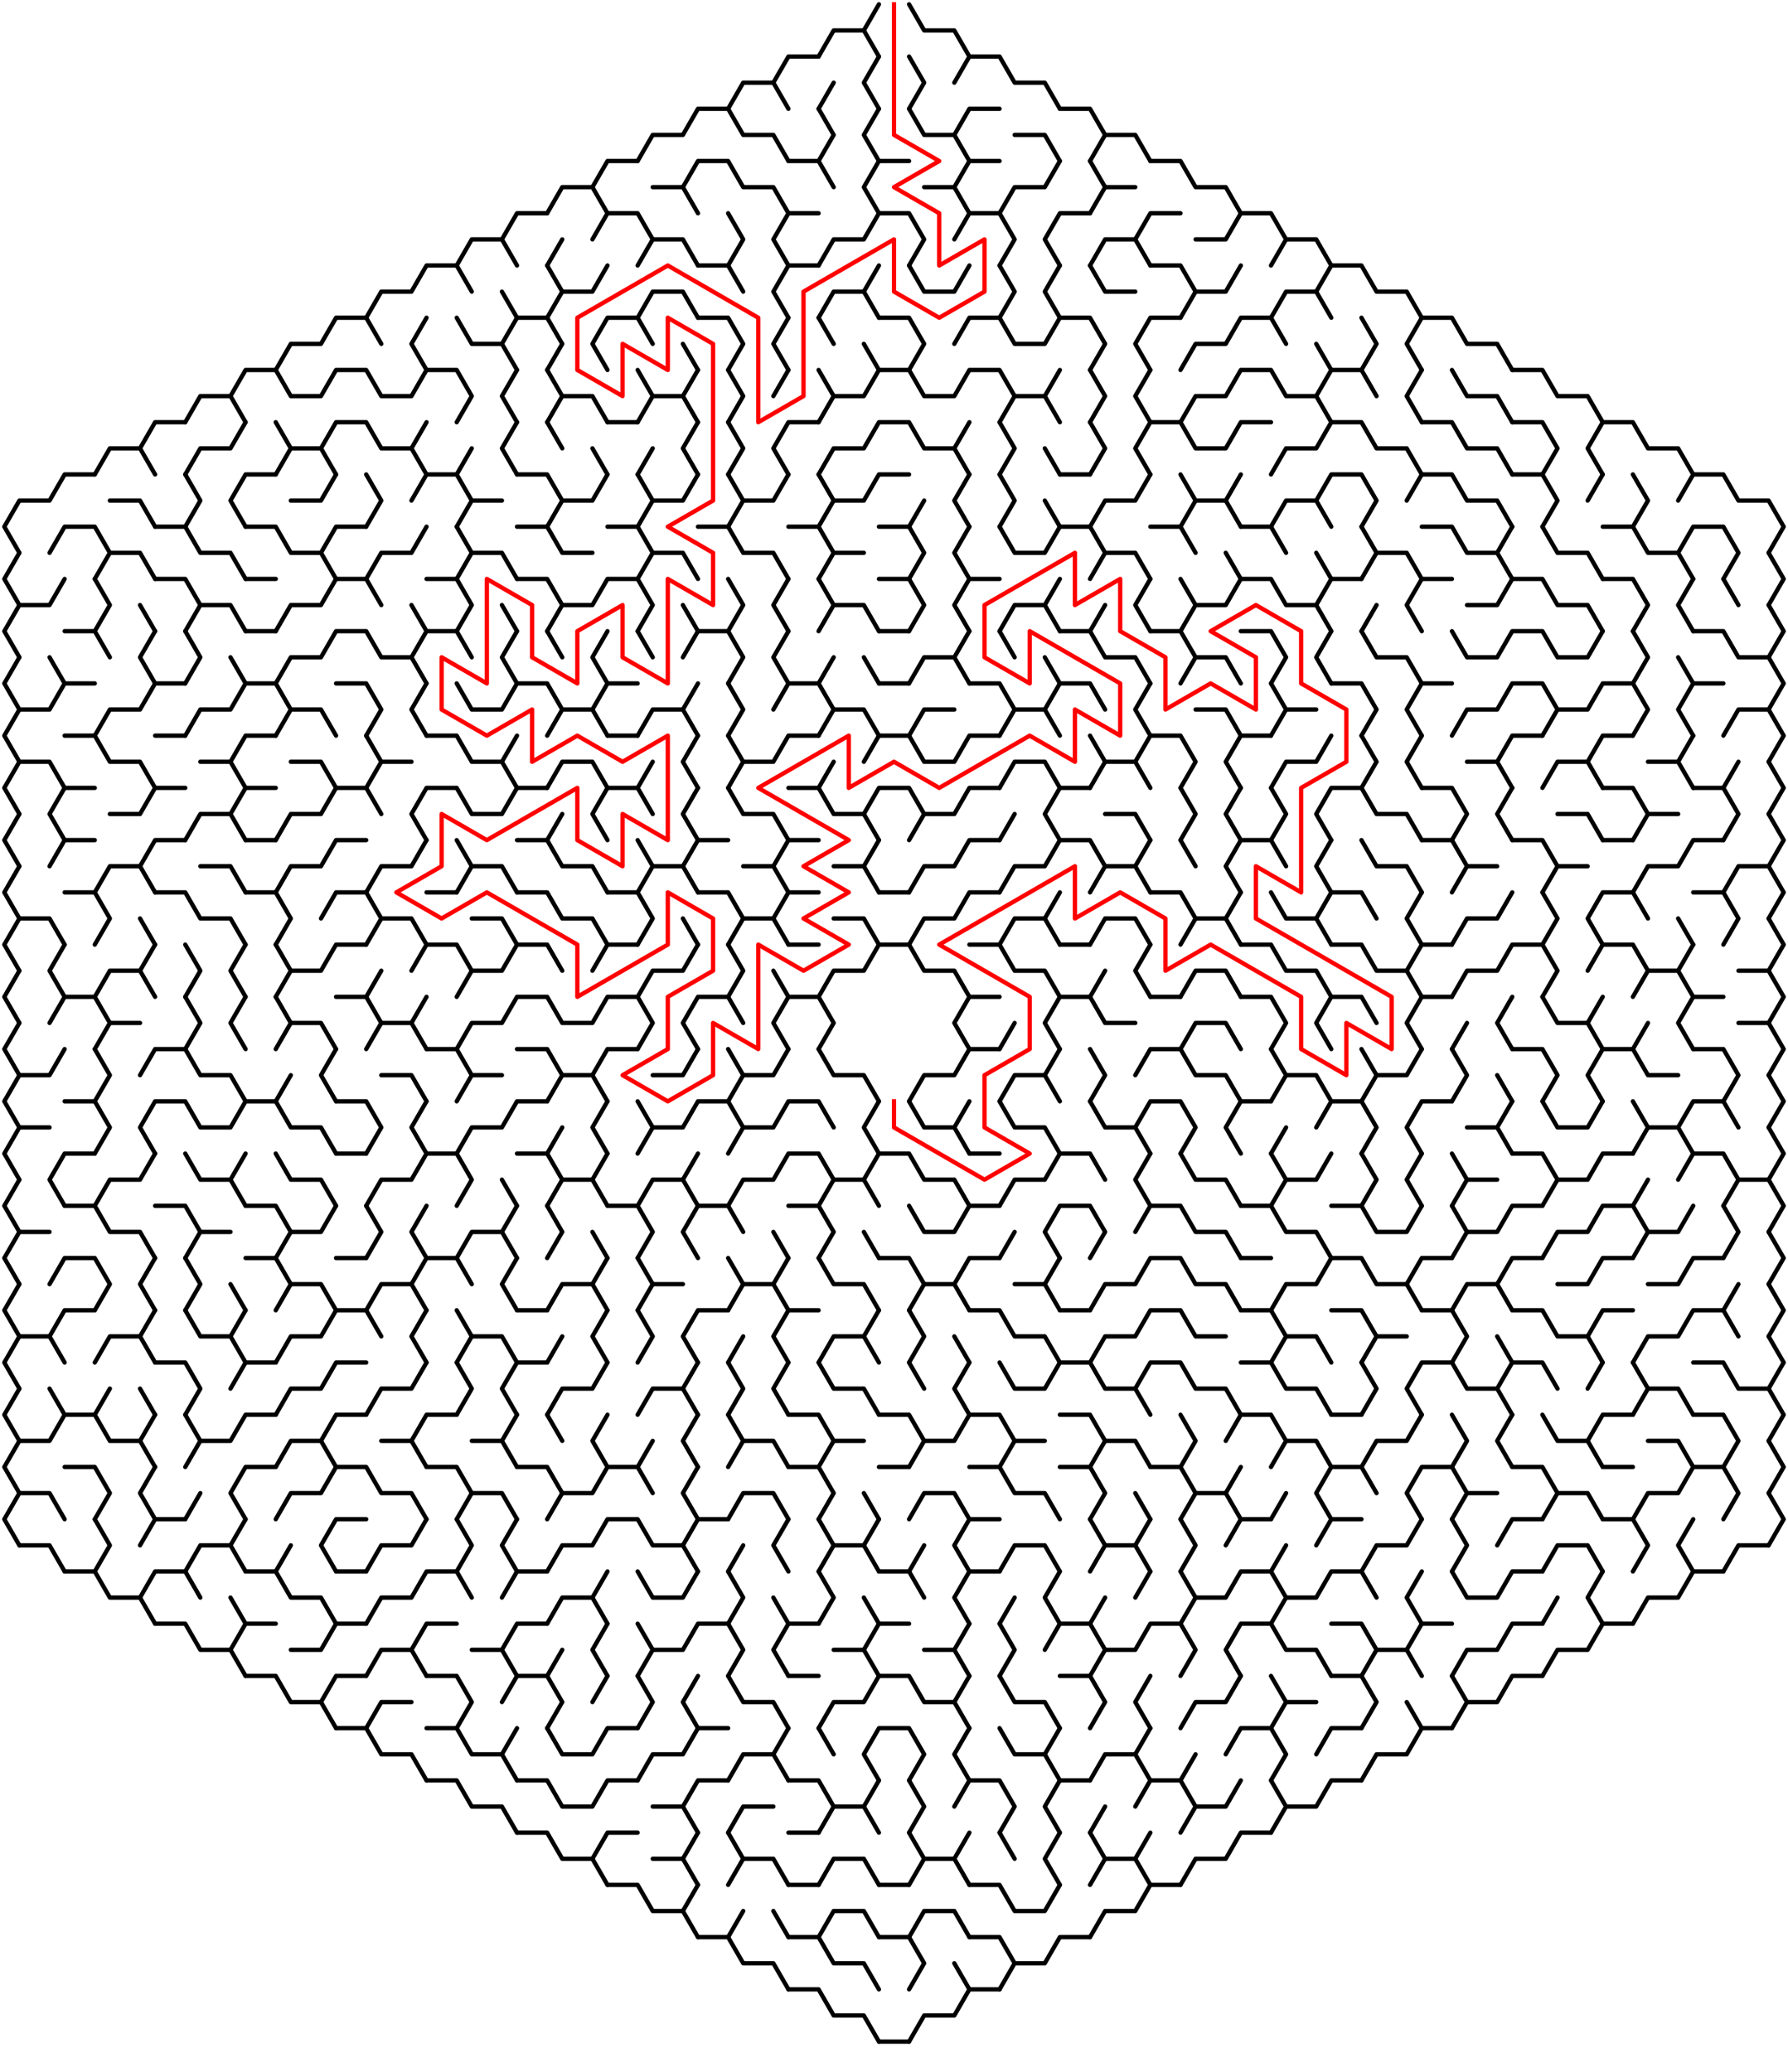 ﻿<?xml version="1.0" encoding="utf-8" standalone="no"?>
<!DOCTYPE svg PUBLIC "-//W3C//DTD SVG 1.1//EN" "http://www.w3.org/Graphics/SVG/1.1/DTD/svg11.dtd">
<svg width="830" height="961.824" version="1.1" xmlns="http://www.w3.org/2000/svg">
  <title>Hexagonal sigma maze with 20 cells side</title>
  <g fill="none" stroke="#000000" stroke-width="2" stroke-linecap="round" stroke-linejoin="round">
    <polyline points="380,26.249 387,14.124 401,14.124 408,26.249" />
    <line x1="401" y1="14.124" x2="408" y2="2" />
    <polyline points="422,2 429,14.124 443,14.124 450,26.249" />
    <polyline points="338,50.497 345,38.373 359,38.373 366,50.497" />
    <polyline points="359,38.373 366,26.249 380,26.249" />
    <line x1="380" y1="50.497" x2="387" y2="38.373" />
    <polyline points="408,50.497 401,38.373 408,26.249" />
    <polyline points="422,26.249 429,38.373 422,50.497" />
    <polyline points="443,38.373 450,26.249 464,26.249 471,38.373 485,38.373 492,50.497" />
    <polyline points="296,74.746 303,62.622 317,62.622 324,50.497 338,50.497 345,62.622 359,62.622 366,74.746" />
    <polyline points="380,50.497 387,62.622 380,74.746" />
    <polyline points="408,74.746 401,62.622 408,50.497" />
    <polyline points="422,50.497 429,62.622 443,62.622 450,74.746" />
    <polyline points="443,62.622 450,50.497 464,50.497" />
    <polyline points="471,62.622 485,62.622 492,74.746" />
    <polyline points="492,50.497 506,50.497 513,62.622 506,74.746" />
    <polyline points="513,62.622 527,62.622 534,74.746" />
    <polyline points="254,98.995 261,86.87 275,86.87 282,98.995" />
    <polyline points="275,86.87 282,74.746 296,74.746" />
    <polyline points="303,86.87 317,86.87 324,98.995" />
    <polyline points="317,86.87 324,74.746 338,74.746 345,86.87 359,86.87 366,98.995" />
    <polyline points="366,74.746 380,74.746 387,86.87" />
    <polyline points="408,98.995 401,86.87 408,74.746 422,74.746" />
    <polyline points="429,86.87 443,86.87 450,98.995" />
    <polyline points="443,86.87 450,74.746 464,74.746" />
    <polyline points="464,98.995 471,86.87 485,86.87 492,74.746" />
    <polyline points="506,74.746 513,86.87 506,98.995" />
    <line x1="513" y1="86.87" x2="527" y2="86.87" />
    <polyline points="534,74.746 548,74.746 555,86.87 569,86.87 576,98.995" />
    <polyline points="212,123.244 219,111.119 233,111.119 240,123.244" />
    <polyline points="233,111.119 240,98.995 254,98.995" />
    <line x1="254" y1="123.244" x2="261" y2="111.119" />
    <polyline points="275,111.119 282,98.995 296,98.995 303,111.119 296,123.244" />
    <polyline points="303,111.119 317,111.119 324,123.244" />
    <polyline points="338,98.995 345,111.119 338,123.244" />
    <polyline points="366,123.244 359,111.119 366,98.995 380,98.995" />
    <polyline points="380,123.244 387,111.119 401,111.119 408,98.995 422,98.995 429,111.119 422,123.244" />
    <polyline points="443,111.119 450,98.995 464,98.995 471,111.119 464,123.244" />
    <polyline points="492,123.244 485,111.119 492,98.995 506,98.995" />
    <polyline points="506,123.244 513,111.119 527,111.119 534,123.244" />
    <polyline points="527,111.119 534,98.995 548,98.995" />
    <polyline points="555,111.119 569,111.119 576,98.995 590,98.995 597,111.119 590,123.244" />
    <polyline points="597,111.119 611,111.119 618,123.244" />
    <polyline points="170,147.492 177,135.368 191,135.368 198,123.244 212,123.244 219,135.368" />
    <line x1="233" y1="135.368" x2="240" y2="147.492" />
    <polyline points="254,123.244 261,135.368 254,147.492" />
    <polyline points="261,135.368 275,135.368 282,123.244" />
    <polyline points="296,147.492 303,135.368 317,135.368 324,147.492" />
    <polyline points="324,123.244 338,123.244 345,135.368" />
    <polyline points="366,147.492 359,135.368 366,123.244 380,123.244" />
    <polyline points="380,147.492 387,135.368 401,135.368 408,147.492" />
    <line x1="401" y1="135.368" x2="408" y2="123.244" />
    <polyline points="422,123.244 429,135.368 443,135.368 450,123.244" />
    <polyline points="464,123.244 471,135.368 464,147.492" />
    <polyline points="492,147.492 485,135.368 492,123.244" />
    <polyline points="506,123.244 513,135.368 527,135.368" />
    <polyline points="534,123.244 548,123.244 555,135.368 548,147.492" />
    <polyline points="555,135.368 569,135.368 576,123.244" />
    <polyline points="590,147.492 597,135.368 611,135.368 618,147.492" />
    <polyline points="611,135.368 618,123.244 632,123.244 639,135.368 653,135.368 660,147.492" />
    <polyline points="128,171.741 135,159.617 149,159.617 156,147.492 170,147.492 177,159.617" />
    <polyline points="198,171.741 191,159.617 198,147.492" />
    <polyline points="212,147.492 219,159.617 233,159.617 240,171.741" />
    <polyline points="233,159.617 240,147.492 254,147.492 261,159.617 254,171.741" />
    <polyline points="282,171.741 275,159.617 282,147.492 296,147.492 303,159.617" />
    <line x1="317" y1="159.617" x2="324" y2="171.741" />
    <polyline points="324,147.492 338,147.492 345,159.617 338,171.741" />
    <polyline points="366,171.741 359,159.617 366,147.492" />
    <line x1="380" y1="147.492" x2="387" y2="159.617" />
    <line x1="401" y1="159.617" x2="408" y2="171.741" />
    <polyline points="408,147.492 422,147.492 429,159.617 422,171.741" />
    <polyline points="443,159.617 450,147.492 464,147.492 471,159.617 485,159.617 492,147.492 506,147.492 513,159.617 506,171.741" />
    <polyline points="534,171.741 527,159.617 534,147.492 548,147.492" />
    <polyline points="548,171.741 555,159.617 569,159.617 576,147.492 590,147.492 597,159.617" />
    <line x1="611" y1="159.617" x2="618" y2="171.741" />
    <polyline points="632,147.492 639,159.617 632,171.741" />
    <polyline points="660,171.741 653,159.617 660,147.492 674,147.492 681,159.617 695,159.617 702,171.741" />
    <polyline points="86,195.99 93,183.865 107,183.865 114,195.99" />
    <polyline points="107,183.865 114,171.741 128,171.741 135,183.865 149,183.865 156,171.741 170,171.741 177,183.865 191,183.865 198,171.741 212,171.741 219,183.865 212,195.99" />
    <polyline points="240,195.99 233,183.865 240,171.741" />
    <polyline points="254,171.741 261,183.865 254,195.99" />
    <polyline points="261,183.865 275,183.865 282,195.99" />
    <polyline points="296,171.741 303,183.865 296,195.99" />
    <polyline points="303,183.865 317,183.865 324,195.99" />
    <line x1="317" y1="183.865" x2="324" y2="171.741" />
    <polyline points="338,171.741 345,183.865 338,195.99" />
    <line x1="359" y1="183.865" x2="366" y2="171.741" />
    <polyline points="380,171.741 387,183.865 380,195.99" />
    <polyline points="387,183.865 401,183.865 408,171.741 422,171.741 429,183.865 443,183.865 450,171.741 464,171.741 471,183.865 464,195.99" />
    <polyline points="471,183.865 485,183.865 492,195.99" />
    <line x1="485" y1="183.865" x2="492" y2="171.741" />
    <polyline points="506,171.741 513,183.865 506,195.99" />
    <polyline points="534,195.99 527,183.865 534,171.741" />
    <polyline points="548,195.99 555,183.865 569,183.865 576,171.741 590,171.741 597,183.865 611,183.865 618,195.99" />
    <polyline points="611,183.865 618,171.741 632,171.741 639,183.865" />
    <polyline points="660,195.99 653,183.865 660,171.741" />
    <polyline points="674,171.741 681,183.865 695,183.865 702,195.99" />
    <polyline points="702,171.741 716,171.741 723,183.865 737,183.865 744,195.99" />
    <polyline points="44,220.238 51,208.114 65,208.114 72,220.238" />
    <polyline points="65,208.114 72,195.99 86,195.99" />
    <polyline points="86,220.238 93,208.114 107,208.114 114,195.99" />
    <polyline points="128,195.99 135,208.114 128,220.238" />
    <polyline points="135,208.114 149,208.114 156,220.238" />
    <polyline points="149,208.114 156,195.99 170,195.99 177,208.114 191,208.114 198,220.238" />
    <line x1="191" y1="208.114" x2="198" y2="195.99" />
    <line x1="212" y1="220.238" x2="219" y2="208.114" />
    <polyline points="240,220.238 233,208.114 240,195.99" />
    <line x1="254" y1="195.99" x2="261" y2="208.114" />
    <line x1="275" y1="208.114" x2="282" y2="220.238" />
    <line x1="282" y1="195.99" x2="296" y2="195.99" />
    <line x1="296" y1="220.238" x2="303" y2="208.114" />
    <polyline points="324,220.238 317,208.114 324,195.99" />
    <polyline points="338,195.99 345,208.114 338,220.238" />
    <polyline points="366,220.238 359,208.114 366,195.99 380,195.99" />
    <polyline points="380,220.238 387,208.114 401,208.114 408,195.99 422,195.99 429,208.114 443,208.114 450,220.238" />
    <line x1="443" y1="208.114" x2="450" y2="195.99" />
    <polyline points="464,195.99 471,208.114 464,220.238" />
    <line x1="485" y1="208.114" x2="492" y2="220.238" />
    <polyline points="506,195.99 513,208.114 506,220.238" />
    <polyline points="534,220.238 527,208.114 534,195.99 548,195.99 555,208.114 569,208.114 576,195.99 590,195.99" />
    <polyline points="590,220.238 597,208.114 611,208.114 618,195.99 632,195.99 639,208.114 653,208.114 660,220.238" />
    <polyline points="660,195.99 674,195.99 681,208.114 695,208.114 702,220.238" />
    <polyline points="702,195.99 716,195.99 723,208.114 716,220.238" />
    <polyline points="744,220.238 737,208.114 744,195.99 758,195.99 765,208.114 779,208.114 786,220.238" />
    <polyline points="9,256.611 2,244.487 9,232.363 23,232.363 30,220.238 44,220.238" />
    <polyline points="51,232.363 65,232.363 72,244.487" />
    <polyline points="86,220.238 93,232.363 86,244.487" />
    <polyline points="114,244.487 107,232.363 114,220.238 128,220.238" />
    <polyline points="135,232.363 149,232.363 156,220.238" />
    <polyline points="170,220.238 177,232.363 170,244.487" />
    <polyline points="191,232.363 198,220.238 212,220.238 219,232.363 212,244.487" />
    <line x1="219" y1="232.363" x2="233" y2="232.363" />
    <polyline points="240,220.238 254,220.238 261,232.363 254,244.487" />
    <polyline points="261,232.363 275,232.363 282,220.238" />
    <polyline points="296,220.238 303,232.363 296,244.487" />
    <polyline points="303,232.363 317,232.363 324,220.238" />
    <polyline points="338,220.238 345,232.363 338,244.487" />
    <polyline points="345,232.363 359,232.363 366,220.238" />
    <polyline points="380,220.238 387,232.363 380,244.487" />
    <polyline points="387,232.363 401,232.363 408,220.238 422,220.238" />
    <line x1="422" y1="244.487" x2="429" y2="232.363" />
    <polyline points="450,244.487 443,232.363 450,220.238" />
    <polyline points="464,220.238 471,232.363 464,244.487" />
    <line x1="485" y1="232.363" x2="492" y2="244.487" />
    <line x1="492" y1="220.238" x2="506" y2="220.238" />
    <polyline points="506,244.487 513,232.363 527,232.363 534,220.238" />
    <polyline points="548,220.238 555,232.363 548,244.487" />
    <polyline points="555,232.363 569,232.363 576,244.487" />
    <line x1="569" y1="232.363" x2="576" y2="220.238" />
    <polyline points="590,244.487 597,232.363 611,232.363 618,244.487" />
    <polyline points="611,232.363 618,220.238 632,220.238 639,232.363 632,244.487" />
    <polyline points="653,232.363 660,220.238 674,220.238 681,232.363 695,232.363 702,244.487" />
    <polyline points="702,220.238 716,220.238 723,232.363 716,244.487" />
    <line x1="737" y1="232.363" x2="744" y2="220.238" />
    <polyline points="758,220.238 765,232.363 758,244.487" />
    <polyline points="779,232.363 786,220.238 800,220.238 807,232.363 821,232.363 828,244.487 821,256.611" />
    <polyline points="9,280.86 2,268.736 9,256.611" />
    <polyline points="23,256.611 30,244.487 44,244.487 51,256.611 44,268.736" />
    <polyline points="51,256.611 65,256.611 72,268.736" />
    <polyline points="72,244.487 86,244.487 93,256.611 107,256.611 114,268.736" />
    <polyline points="114,244.487 128,244.487 135,256.611 149,256.611 156,268.736" />
    <polyline points="149,256.611 156,244.487 170,244.487" />
    <polyline points="170,268.736 177,256.611 191,256.611 198,244.487" />
    <polyline points="212,244.487 219,256.611 212,268.736" />
    <polyline points="219,256.611 233,256.611 240,268.736" />
    <polyline points="240,244.487 254,244.487 261,256.611 275,256.611" />
    <polyline points="282,244.487 296,244.487 303,256.611 296,268.736" />
    <polyline points="303,256.611 317,256.611 324,268.736" />
    <polyline points="324,244.487 338,244.487 345,256.611 359,256.611 366,268.736" />
    <polyline points="366,244.487 380,244.487 387,256.611 380,268.736" />
    <line x1="387" y1="256.611" x2="401" y2="256.611" />
    <polyline points="408,244.487 422,244.487 429,256.611 422,268.736" />
    <polyline points="450,268.736 443,256.611 450,244.487" />
    <polyline points="464,244.487 471,256.611 485,256.611 492,244.487 506,244.487 513,256.611 506,268.736" />
    <polyline points="513,256.611 527,256.611 534,268.736" />
    <polyline points="534,244.487 548,244.487 555,256.611" />
    <line x1="569" y1="256.611" x2="576" y2="268.736" />
    <polyline points="576,244.487 590,244.487 597,256.611" />
    <line x1="611" y1="256.611" x2="618" y2="268.736" />
    <polyline points="632,244.487 639,256.611 632,268.736" />
    <polyline points="639,256.611 653,256.611 660,268.736" />
    <polyline points="660,244.487 674,244.487 681,256.611 695,256.611 702,268.736" />
    <line x1="695" y1="256.611" x2="702" y2="244.487" />
    <polyline points="716,244.487 723,256.611 737,256.611 744,268.736" />
    <polyline points="744,244.487 758,244.487 765,256.611 779,256.611 786,268.736" />
    <polyline points="779,256.611 786,244.487 800,244.487 807,256.611 800,268.736" />
    <polyline points="821,256.611 828,268.736 821,280.86" />
    <polyline points="9,305.109 2,292.985 9,280.86 23,280.86 30,268.736" />
    <polyline points="44,268.736 51,280.86 44,292.985" />
    <line x1="65" y1="280.86" x2="72" y2="292.985" />
    <polyline points="72,268.736 86,268.736 93,280.86 86,292.985" />
    <polyline points="93,280.86 107,280.86 114,292.985" />
    <line x1="114" y1="268.736" x2="128" y2="268.736" />
    <polyline points="128,292.985 135,280.86 149,280.86 156,268.736 170,268.736 177,280.86" />
    <line x1="191" y1="280.86" x2="198" y2="292.985" />
    <polyline points="198,268.736 212,268.736 219,280.86 212,292.985" />
    <line x1="233" y1="280.86" x2="240" y2="292.985" />
    <polyline points="240,268.736 254,268.736 261,280.86 254,292.985" />
    <polyline points="261,280.86 275,280.86 282,268.736 296,268.736 303,280.86 296,292.985" />
    <line x1="317" y1="280.86" x2="324" y2="292.985" />
    <polyline points="338,268.736 345,280.86 338,292.985" />
    <polyline points="366,292.985 359,280.86 366,268.736" />
    <polyline points="380,268.736 387,280.86 380,292.985" />
    <polyline points="387,280.86 401,280.86 408,292.985" />
    <polyline points="408,268.736 422,268.736 429,280.86 422,292.985" />
    <polyline points="450,292.985 443,280.86 450,268.736 464,268.736" />
    <polyline points="464,292.985 471,280.86 485,280.86 492,292.985" />
    <line x1="485" y1="280.86" x2="492" y2="268.736" />
    <line x1="506" y1="292.985" x2="513" y2="280.86" />
    <polyline points="534,292.985 527,280.86 534,268.736" />
    <polyline points="548,268.736 555,280.86 548,292.985" />
    <polyline points="555,280.86 569,280.86 576,268.736 590,268.736 597,280.86 611,280.86 618,292.985" />
    <polyline points="611,280.86 618,268.736 632,268.736" />
    <line x1="632" y1="292.985" x2="639" y2="280.86" />
    <polyline points="660,292.985 653,280.86 660,268.736 674,268.736" />
    <polyline points="681,280.86 695,280.86 702,268.736 716,268.736 723,280.86 737,280.86 744,292.985" />
    <polyline points="744,268.736 758,268.736 765,280.86 758,292.985" />
    <polyline points="786,292.985 779,280.86 786,268.736" />
    <line x1="800" y1="268.736" x2="807" y2="280.86" />
    <polyline points="821,280.86 828,292.985 821,305.109" />
    <polyline points="9,329.358 2,317.233 9,305.109" />
    <line x1="23" y1="305.109" x2="30" y2="317.233" />
    <polyline points="30,292.985 44,292.985 51,305.109" />
    <polyline points="72,317.233 65,305.109 72,292.985" />
    <polyline points="86,292.985 93,305.109 86,317.233" />
    <line x1="107" y1="305.109" x2="114" y2="317.233" />
    <line x1="114" y1="292.985" x2="128" y2="292.985" />
    <polyline points="128,317.233 135,305.109 149,305.109 156,292.985 170,292.985 177,305.109 191,305.109 198,317.233" />
    <polyline points="191,305.109 198,292.985 212,292.985 219,305.109" />
    <polyline points="240,317.233 233,305.109 240,292.985" />
    <line x1="254" y1="292.985" x2="261" y2="305.109" />
    <polyline points="282,317.233 275,305.109 282,292.985" />
    <line x1="296" y1="292.985" x2="303" y2="305.109" />
    <polyline points="317,305.109 324,292.985 338,292.985 345,305.109 338,317.233" />
    <polyline points="366,317.233 359,305.109 366,292.985" />
    <line x1="380" y1="317.233" x2="387" y2="305.109" />
    <line x1="401" y1="305.109" x2="408" y2="317.233" />
    <line x1="408" y1="292.985" x2="422" y2="292.985" />
    <polyline points="422,317.233 429,305.109 443,305.109 450,317.233" />
    <line x1="443" y1="305.109" x2="450" y2="292.985" />
    <line x1="464" y1="292.985" x2="471" y2="305.109" />
    <line x1="485" y1="305.109" x2="492" y2="317.233" />
    <polyline points="492,292.985 506,292.985 513,305.109 527,305.109 534,317.233" />
    <polyline points="534,292.985 548,292.985 555,305.109 548,317.233" />
    <polyline points="555,305.109 569,305.109 576,317.233" />
    <polyline points="576,292.985 590,292.985 597,305.109 590,317.233" />
    <polyline points="618,317.233 611,305.109 618,292.985" />
    <polyline points="632,292.985 639,305.109 653,305.109 660,317.233" />
    <polyline points="674,292.985 681,305.109 695,305.109 702,292.985 716,292.985 723,305.109 737,305.109 744,292.985" />
    <polyline points="758,292.985 765,305.109 758,317.233" />
    <line x1="779" y1="305.109" x2="786" y2="317.233" />
    <polyline points="786,292.985 800,292.985 807,305.109 821,305.109 828,317.233 821,329.358" />
    <polyline points="9,353.606 2,341.482 9,329.358 23,329.358 30,317.233 44,317.233" />
    <polyline points="44,341.482 51,329.358 65,329.358 72,317.233 86,317.233" />
    <polyline points="86,341.482 93,329.358 107,329.358 114,317.233 128,317.233 135,329.358 128,341.482" />
    <polyline points="135,329.358 149,329.358 156,341.482" />
    <polyline points="156,317.233 170,317.233 177,329.358 170,341.482" />
    <polyline points="198,341.482 191,329.358 198,317.233" />
    <polyline points="212,317.233 219,329.358 233,329.358 240,317.233 254,317.233 261,329.358 254,341.482" />
    <polyline points="261,329.358 275,329.358 282,341.482" />
    <polyline points="275,329.358 282,317.233 296,317.233" />
    <polyline points="296,341.482 303,329.358 317,329.358 324,341.482" />
    <line x1="317" y1="329.358" x2="324" y2="317.233" />
    <polyline points="338,317.233 345,329.358 338,341.482" />
    <polyline points="359,329.358 366,317.233 380,317.233 387,329.358 380,341.482" />
    <polyline points="387,329.358 401,329.358 408,341.482" />
    <line x1="408" y1="317.233" x2="422" y2="317.233" />
    <polyline points="422,341.482 429,329.358 443,329.358" />
    <polyline points="450,317.233 464,317.233 471,329.358 464,341.482" />
    <polyline points="471,329.358 485,329.358 492,341.482" />
    <polyline points="485,329.358 492,317.233 506,317.233 513,329.358" />
    <polyline points="534,341.482 527,329.358 534,317.233" />
    <polyline points="555,329.358 569,329.358 576,341.482" />
    <polyline points="590,317.233 597,329.358 590,341.482" />
    <line x1="597" y1="329.358" x2="611" y2="329.358" />
    <polyline points="618,317.233 632,317.233 639,329.358 632,341.482" />
    <polyline points="660,341.482 653,329.358 660,317.233 674,317.233" />
    <polyline points="674,341.482 681,329.358 695,329.358 702,317.233 716,317.233 723,329.358 716,341.482" />
    <polyline points="723,329.358 737,329.358 744,317.233 758,317.233 765,329.358 758,341.482" />
    <polyline points="786,341.482 779,329.358 786,317.233 800,317.233" />
    <polyline points="800,341.482 807,329.358 821,329.358 828,341.482 821,353.606" />
    <polyline points="9,377.855 2,365.731 9,353.606 23,353.606 30,365.731" />
    <polyline points="30,341.482 44,341.482 51,353.606 65,353.606 72,365.731" />
    <line x1="72" y1="341.482" x2="86" y2="341.482" />
    <polyline points="93,353.606 107,353.606 114,365.731" />
    <polyline points="107,353.606 114,341.482 128,341.482" />
    <polyline points="135,353.606 149,353.606 156,365.731" />
    <polyline points="170,341.482 177,353.606 170,365.731" />
    <line x1="177" y1="353.606" x2="191" y2="353.606" />
    <polyline points="198,341.482 212,341.482 219,353.606 233,353.606 240,365.731" />
    <line x1="233" y1="353.606" x2="240" y2="341.482" />
    <polyline points="254,365.731 261,353.606 275,353.606 282,365.731" />
    <line x1="282" y1="341.482" x2="296" y2="341.482" />
    <line x1="296" y1="365.731" x2="303" y2="353.606" />
    <polyline points="324,365.731 317,353.606 324,341.482" />
    <polyline points="338,341.482 345,353.606 338,365.731" />
    <polyline points="345,353.606 359,353.606 366,341.482 380,341.482" />
    <line x1="380" y1="365.731" x2="387" y2="353.606" />
    <polyline points="401,353.606 408,341.482 422,341.482 429,353.606 443,353.606 450,341.482 464,341.482" />
    <polyline points="464,365.731 471,353.606 485,353.606 492,365.731" />
    <polyline points="506,341.482 513,353.606 506,365.731" />
    <polyline points="513,353.606 527,353.606 534,365.731" />
    <polyline points="527,353.606 534,341.482 548,341.482 555,353.606 548,365.731" />
    <polyline points="576,365.731 569,353.606 576,341.482 590,341.482" />
    <polyline points="590,365.731 597,353.606 611,353.606 618,341.482" />
    <polyline points="632,341.482 639,353.606 632,365.731" />
    <polyline points="660,365.731 653,353.606 660,341.482" />
    <polyline points="681,353.606 695,353.606 702,365.731" />
    <polyline points="695,353.606 702,341.482 716,341.482" />
    <polyline points="716,365.731 723,353.606 737,353.606 744,365.731" />
    <polyline points="737,353.606 744,341.482 758,341.482" />
    <polyline points="765,353.606 779,353.606 786,365.731" />
    <line x1="779" y1="353.606" x2="786" y2="341.482" />
    <line x1="800" y1="365.731" x2="807" y2="353.606" />
    <polyline points="821,353.606 828,365.731 821,377.855" />
    <polyline points="9,402.104 2,389.979 9,377.855" />
    <polyline points="30,389.979 23,377.855 30,365.731 44,365.731" />
    <polyline points="51,377.855 65,377.855 72,365.731 86,365.731" />
    <polyline points="86,389.979 93,377.855 107,377.855 114,389.979" />
    <polyline points="107,377.855 114,365.731 128,365.731" />
    <polyline points="128,389.979 135,377.855 149,377.855 156,365.731 170,365.731 177,377.855" />
    <polyline points="198,389.979 191,377.855 198,365.731 212,365.731 219,377.855 233,377.855 240,365.731 254,365.731" />
    <line x1="254" y1="389.979" x2="261" y2="377.855" />
    <polyline points="282,389.979 275,377.855 282,365.731 296,365.731 303,377.855" />
    <polyline points="324,389.979 317,377.855 324,365.731" />
    <polyline points="338,365.731 345,377.855 359,377.855 366,389.979" />
    <polyline points="366,365.731 380,365.731 387,377.855 401,377.855 408,389.979" />
    <polyline points="401,377.855 408,365.731 422,365.731 429,377.855 422,389.979" />
    <polyline points="429,377.855 443,377.855 450,365.731 464,365.731" />
    <line x1="464" y1="389.979" x2="471" y2="377.855" />
    <polyline points="492,389.979 485,377.855 492,365.731 506,365.731" />
    <polyline points="513,377.855 527,377.855 534,389.979" />
    <polyline points="548,365.731 555,377.855 548,389.979" />
    <polyline points="576,389.979 569,377.855 576,365.731" />
    <polyline points="590,365.731 597,377.855 590,389.979" />
    <polyline points="618,389.979 611,377.855 618,365.731 632,365.731 639,377.855 653,377.855 660,389.979" />
    <polyline points="660,365.731 674,365.731 681,377.855 674,389.979" />
    <polyline points="702,389.979 695,377.855 702,365.731" />
    <polyline points="723,377.855 737,377.855 744,389.979" />
    <polyline points="744,365.731 758,365.731 765,377.855 758,389.979" />
    <line x1="765" y1="377.855" x2="779" y2="377.855" />
    <polyline points="786,365.731 800,365.731 807,377.855 800,389.979" />
    <polyline points="821,377.855 828,389.979 821,402.104" />
    <polyline points="9,426.352 2,414.228 9,402.104" />
    <polyline points="23,402.104 30,389.979 44,389.979" />
    <polyline points="44,414.228 51,402.104 65,402.104 72,414.228" />
    <polyline points="65,402.104 72,389.979 86,389.979" />
    <polyline points="93,402.104 107,402.104 114,414.228" />
    <line x1="114" y1="389.979" x2="128" y2="389.979" />
    <polyline points="128,414.228 135,402.104 149,402.104 156,389.979 170,389.979" />
    <polyline points="170,414.228 177,402.104 191,402.104 198,389.979" />
    <polyline points="212,389.979 219,402.104 212,414.228" />
    <polyline points="219,402.104 233,402.104 240,414.228" />
    <polyline points="240,389.979 254,389.979 261,402.104 275,402.104 282,414.228" />
    <polyline points="296,389.979 303,402.104 296,414.228" />
    <polyline points="303,402.104 317,402.104 324,414.228" />
    <polyline points="317,402.104 324,389.979 338,389.979" />
    <polyline points="345,402.104 359,402.104 366,414.228" />
    <polyline points="359,402.104 366,389.979 380,389.979" />
    <polyline points="387,402.104 401,402.104 408,414.228" />
    <line x1="401" y1="402.104" x2="408" y2="389.979" />
    <polyline points="422,414.228 429,402.104 443,402.104 450,389.979 464,389.979" />
    <polyline points="464,414.228 471,402.104 485,402.104 492,389.979 506,389.979 513,402.104 506,414.228" />
    <polyline points="513,402.104 527,402.104 534,414.228" />
    <line x1="527" y1="402.104" x2="534" y2="389.979" />
    <line x1="548" y1="389.979" x2="555" y2="402.104" />
    <polyline points="576,414.228 569,402.104 576,389.979 590,389.979 597,402.104" />
    <polyline points="618,414.228 611,402.104 618,389.979" />
    <polyline points="632,389.979 639,402.104 653,402.104 660,414.228" />
    <polyline points="660,389.979 674,389.979 681,402.104 674,414.228" />
    <line x1="681" y1="402.104" x2="695" y2="402.104" />
    <polyline points="702,389.979 716,389.979 723,402.104 716,414.228" />
    <line x1="723" y1="402.104" x2="737" y2="402.104" />
    <line x1="744" y1="389.979" x2="758" y2="389.979" />
    <polyline points="758,414.228 765,402.104 779,402.104 786,389.979 800,389.979" />
    <polyline points="800,414.228 807,402.104 821,402.104 828,414.228 821,426.352" />
    <polyline points="9,450.601 2,438.477 9,426.352 23,426.352 30,438.477" />
    <polyline points="30,414.228 44,414.228 51,426.352 44,438.477" />
    <line x1="65" y1="426.352" x2="72" y2="438.477" />
    <polyline points="72,414.228 86,414.228 93,426.352 107,426.352 114,438.477" />
    <polyline points="114,414.228 128,414.228 135,426.352 128,438.477" />
    <polyline points="149,426.352 156,414.228 170,414.228 177,426.352 170,438.477" />
    <polyline points="177,426.352 191,426.352 198,438.477" />
    <line x1="198" y1="414.228" x2="212" y2="414.228" />
    <polyline points="219,426.352 233,426.352 240,438.477" />
    <polyline points="240,414.228 254,414.228 261,426.352 275,426.352 282,438.477" />
    <polyline points="282,414.228 296,414.228 303,426.352 296,438.477" />
    <line x1="317" y1="426.352" x2="324" y2="438.477" />
    <polyline points="324,414.228 338,414.228 345,426.352 338,438.477" />
    <polyline points="345,426.352 359,426.352 366,438.477" />
    <polyline points="359,426.352 366,414.228 380,414.228" />
    <polyline points="387,426.352 401,426.352 408,438.477" />
    <line x1="408" y1="414.228" x2="422" y2="414.228" />
    <polyline points="422,438.477 429,426.352 443,426.352 450,414.228 464,414.228" />
    <polyline points="464,438.477 471,426.352 485,426.352 492,438.477" />
    <line x1="485" y1="426.352" x2="492" y2="414.228" />
    <polyline points="506,438.477 513,426.352 527,426.352 534,438.477" />
    <polyline points="534,414.228 548,414.228 555,426.352 548,438.477" />
    <polyline points="555,426.352 569,426.352 576,438.477" />
    <line x1="569" y1="426.352" x2="576" y2="414.228" />
    <polyline points="590,414.228 597,426.352 611,426.352 618,438.477" />
    <polyline points="611,426.352 618,414.228 632,414.228 639,426.352" />
    <polyline points="660,438.477 653,426.352 660,414.228" />
    <polyline points="674,438.477 681,426.352 695,426.352 702,414.228" />
    <polyline points="716,414.228 723,426.352 716,438.477" />
    <polyline points="744,438.477 737,426.352 744,414.228 758,414.228 765,426.352" />
    <line x1="779" y1="426.352" x2="786" y2="438.477" />
    <polyline points="786,414.228 800,414.228 807,426.352 800,438.477" />
    <polyline points="821,426.352 828,438.477 821,450.601" />
    <polyline points="9,474.85 2,462.726 9,450.601" />
    <polyline points="30,462.726 23,450.601 30,438.477" />
    <polyline points="44,462.726 51,450.601 65,450.601 72,462.726" />
    <line x1="65" y1="450.601" x2="72" y2="438.477" />
    <polyline points="86,438.477 93,450.601 86,462.726" />
    <polyline points="114,462.726 107,450.601 114,438.477" />
    <polyline points="128,438.477 135,450.601 128,462.726" />
    <polyline points="135,450.601 149,450.601 156,438.477 170,438.477" />
    <line x1="170" y1="462.726" x2="177" y2="450.601" />
    <polyline points="191,450.601 198,438.477 212,438.477 219,450.601 212,462.726" />
    <polyline points="219,450.601 233,450.601 240,438.477 254,438.477 261,450.601" />
    <polyline points="275,450.601 282,438.477 296,438.477" />
    <polyline points="296,462.726 303,450.601 317,450.601 324,438.477" />
    <polyline points="338,438.477 345,450.601 338,462.726" />
    <line x1="359" y1="450.601" x2="366" y2="462.726" />
    <line x1="366" y1="438.477" x2="380" y2="438.477" />
    <polyline points="380,462.726 387,450.601 401,450.601 408,438.477 422,438.477 429,450.601 443,450.601 450,462.726" />
    <polyline points="450,438.477 464,438.477 471,450.601 485,450.601 492,462.726" />
    <line x1="492" y1="438.477" x2="506" y2="438.477" />
    <line x1="506" y1="462.726" x2="513" y2="450.601" />
    <polyline points="534,462.726 527,450.601 534,438.477" />
    <polyline points="548,462.726 555,450.601 569,450.601 576,462.726" />
    <polyline points="576,438.477 590,438.477 597,450.601 611,450.601 618,462.726" />
    <polyline points="618,438.477 632,438.477 639,450.601 653,450.601 660,462.726" />
    <polyline points="653,450.601 660,438.477 674,438.477" />
    <polyline points="674,462.726 681,450.601 695,450.601 702,438.477 716,438.477 723,450.601 716,462.726" />
    <polyline points="737,450.601 744,438.477 758,438.477 765,450.601 758,462.726" />
    <polyline points="765,450.601 779,450.601 786,462.726" />
    <line x1="779" y1="450.601" x2="786" y2="438.477" />
    <polyline points="807,450.601 821,450.601 828,462.726 821,474.85" />
    <polyline points="9,499.099 2,486.974 9,474.85" />
    <polyline points="23,474.85 30,462.726 44,462.726 51,474.85 44,486.974" />
    <line x1="51" y1="474.85" x2="65" y2="474.85" />
    <polyline points="86,462.726 93,474.85 86,486.974" />
    <polyline points="114,486.974 107,474.85 114,462.726" />
    <polyline points="128,462.726 135,474.85 128,486.974" />
    <polyline points="135,474.85 149,474.85 156,486.974" />
    <polyline points="156,462.726 170,462.726 177,474.85 170,486.974" />
    <polyline points="177,474.85 191,474.85 198,486.974" />
    <line x1="191" y1="474.85" x2="198" y2="462.726" />
    <polyline points="212,486.974 219,474.85 233,474.85 240,462.726 254,462.726 261,474.85 275,474.85 282,462.726 296,462.726 303,474.85 296,486.974" />
    <polyline points="324,486.974 317,474.85 324,462.726 338,462.726 345,474.85" />
    <polyline points="366,486.974 359,474.85 366,462.726 380,462.726 387,474.85 380,486.974" />
    <polyline points="450,486.974 443,474.85 450,462.726 464,462.726" />
    <line x1="464" y1="486.974" x2="471" y2="474.85" />
    <polyline points="492,486.974 485,474.85 492,462.726 506,462.726 513,474.85 527,474.85" />
    <line x1="534" y1="462.726" x2="548" y2="462.726" />
    <polyline points="548,486.974 555,474.85 569,474.85 576,486.974" />
    <polyline points="576,462.726 590,462.726 597,474.85 590,486.974" />
    <polyline points="618,486.974 611,474.85 618,462.726 632,462.726 639,474.85" />
    <polyline points="660,486.974 653,474.85 660,462.726 674,462.726" />
    <line x1="674" y1="486.974" x2="681" y2="474.85" />
    <polyline points="702,486.974 695,474.85 702,462.726" />
    <polyline points="716,462.726 723,474.85 737,474.85 744,486.974" />
    <line x1="737" y1="474.85" x2="744" y2="462.726" />
    <line x1="758" y1="486.974" x2="765" y2="474.85" />
    <polyline points="786,486.974 779,474.85 786,462.726 800,462.726" />
    <polyline points="807,474.85 821,474.85 828,486.974 821,499.099" />
    <polyline points="9,523.347 2,511.223 9,499.099 23,499.099 30,486.974" />
    <polyline points="44,486.974 51,499.099 44,511.223" />
    <polyline points="65,499.099 72,486.974 86,486.974 93,499.099 107,499.099 114,511.223" />
    <line x1="128" y1="511.223" x2="135" y2="499.099" />
    <polyline points="156,511.223 149,499.099 156,486.974" />
    <polyline points="177,499.099 191,499.099 198,511.223" />
    <polyline points="198,486.974 212,486.974 219,499.099 212,511.223" />
    <line x1="219" y1="499.099" x2="233" y2="499.099" />
    <polyline points="240,486.974 254,486.974 261,499.099 254,511.223" />
    <polyline points="261,499.099 275,499.099 282,511.223" />
    <polyline points="275,499.099 282,486.974 296,486.974" />
    <polyline points="303,499.099 317,499.099 324,486.974" />
    <polyline points="338,486.974 345,499.099 338,511.223" />
    <polyline points="345,499.099 359,499.099 366,486.974" />
    <polyline points="380,486.974 387,499.099 401,499.099 408,511.223" />
    <polyline points="422,511.223 429,499.099 443,499.099 450,486.974 464,486.974" />
    <polyline points="464,511.223 471,499.099 485,499.099 492,511.223" />
    <line x1="485" y1="499.099" x2="492" y2="486.974" />
    <polyline points="506,486.974 513,499.099 506,511.223" />
    <polyline points="527,499.099 534,486.974 548,486.974 555,499.099 569,499.099 576,511.223" />
    <polyline points="590,486.974 597,499.099 590,511.223" />
    <polyline points="597,499.099 611,499.099 618,511.223" />
    <polyline points="632,486.974 639,499.099 632,511.223" />
    <polyline points="639,499.099 653,499.099 660,486.974" />
    <polyline points="674,486.974 681,499.099 674,511.223" />
    <line x1="695" y1="499.099" x2="702" y2="511.223" />
    <polyline points="702,486.974 716,486.974 723,499.099 716,511.223" />
    <polyline points="744,511.223 737,499.099 744,486.974 758,486.974 765,499.099 779,499.099" />
    <polyline points="786,486.974 800,486.974 807,499.099 800,511.223" />
    <polyline points="821,499.099 828,511.223 821,523.347" />
    <polyline points="9,547.596 2,535.472 9,523.347 23,523.347" />
    <polyline points="30,511.223 44,511.223 51,523.347 44,535.472" />
    <polyline points="72,535.472 65,523.347 72,511.223 86,511.223 93,523.347 107,523.347 114,511.223 128,511.223 135,523.347 149,523.347 156,535.472" />
    <polyline points="156,511.223 170,511.223 177,523.347 170,535.472" />
    <polyline points="198,535.472 191,523.347 198,511.223" />
    <polyline points="212,535.472 219,523.347 233,523.347 240,511.223 254,511.223" />
    <line x1="254" y1="535.472" x2="261" y2="523.347" />
    <polyline points="282,535.472 275,523.347 282,511.223" />
    <polyline points="296,511.223 303,523.347 296,535.472" />
    <polyline points="303,523.347 317,523.347 324,511.223 338,511.223 345,523.347 338,535.472" />
    <polyline points="345,523.347 359,523.347 366,511.223 380,511.223 387,523.347" />
    <polyline points="408,535.472 401,523.347 408,511.223" />
    <polyline points="422,511.223 429,523.347 443,523.347 450,535.472" />
    <line x1="443" y1="523.347" x2="450" y2="511.223" />
    <polyline points="464,511.223 471,523.347 485,523.347 492,535.472" />
    <polyline points="506,511.223 513,523.347 527,523.347 534,535.472" />
    <polyline points="527,523.347 534,511.223 548,511.223 555,523.347 548,535.472" />
    <polyline points="576,535.472 569,523.347 576,511.223 590,511.223" />
    <line x1="590" y1="535.472" x2="597" y2="523.347" />
    <polyline points="611,523.347 618,511.223 632,511.223 639,523.347 632,535.472" />
    <polyline points="660,535.472 653,523.347 660,511.223 674,511.223" />
    <polyline points="681,523.347 695,523.347 702,535.472" />
    <line x1="695" y1="523.347" x2="702" y2="511.223" />
    <polyline points="716,511.223 723,523.347 737,523.347 744,511.223" />
    <polyline points="758,511.223 765,523.347 758,535.472" />
    <polyline points="765,523.347 779,523.347 786,535.472" />
    <polyline points="779,523.347 786,511.223 800,511.223 807,523.347" />
    <polyline points="821,523.347 828,535.472 821,547.596" />
    <polyline points="9,571.845 2,559.72 9,547.596" />
    <polyline points="30,559.72 23,547.596 30,535.472 44,535.472" />
    <polyline points="44,559.72 51,547.596 65,547.596 72,535.472" />
    <polyline points="86,535.472 93,547.596 107,547.596 114,559.72" />
    <line x1="107" y1="547.596" x2="114" y2="535.472" />
    <polyline points="128,535.472 135,547.596 149,547.596 156,559.72" />
    <line x1="156" y1="535.472" x2="170" y2="535.472" />
    <polyline points="170,559.72 177,547.596 191,547.596 198,535.472 212,535.472 219,547.596 212,559.72" />
    <line x1="233" y1="547.596" x2="240" y2="559.72" />
    <polyline points="240,535.472 254,535.472 261,547.596 254,559.72" />
    <polyline points="261,547.596 275,547.596 282,559.72" />
    <line x1="275" y1="547.596" x2="282" y2="535.472" />
    <polyline points="296,559.72 303,547.596 317,547.596 324,559.72" />
    <line x1="317" y1="547.596" x2="324" y2="535.472" />
    <polyline points="338,559.72 345,547.596 359,547.596 366,535.472 380,535.472 387,547.596 380,559.72" />
    <polyline points="387,547.596 401,547.596 408,559.72" />
    <polyline points="401,547.596 408,535.472 422,535.472 429,547.596 443,547.596 450,559.72" />
    <line x1="450" y1="535.472" x2="464" y2="535.472" />
    <polyline points="464,559.72 471,547.596 485,547.596 492,535.472 506,535.472 513,547.596" />
    <polyline points="534,559.72 527,547.596 534,535.472" />
    <polyline points="548,535.472 555,547.596 569,547.596 576,559.72" />
    <polyline points="590,535.472 597,547.596 590,559.72" />
    <polyline points="597,547.596 611,547.596 618,535.472" />
    <polyline points="632,535.472 639,547.596 632,559.72" />
    <polyline points="660,559.72 653,547.596 660,535.472" />
    <polyline points="674,535.472 681,547.596 674,559.72" />
    <line x1="681" y1="547.596" x2="695" y2="547.596" />
    <polyline points="702,535.472 716,535.472 723,547.596 716,559.72" />
    <polyline points="723,547.596 737,547.596 744,535.472 758,535.472" />
    <line x1="758" y1="559.72" x2="765" y2="547.596" />
    <polyline points="779,547.596 786,535.472 800,535.472 807,547.596 800,559.72" />
    <polyline points="807,547.596 821,547.596 828,559.72 821,571.845" />
    <polyline points="9,596.093 2,583.969 9,571.845 23,571.845" />
    <polyline points="30,559.72 44,559.72 51,571.845 65,571.845 72,583.969" />
    <polyline points="72,559.72 86,559.72 93,571.845 86,583.969" />
    <line x1="93" y1="571.845" x2="107" y2="571.845" />
    <polyline points="114,559.72 128,559.72 135,571.845 128,583.969" />
    <polyline points="135,571.845 149,571.845 156,559.72" />
    <polyline points="170,559.72 177,571.845 170,583.969" />
    <polyline points="198,583.969 191,571.845 198,559.72" />
    <polyline points="212,583.969 219,571.845 233,571.845 240,583.969" />
    <line x1="233" y1="571.845" x2="240" y2="559.72" />
    <polyline points="254,559.72 261,571.845 254,583.969" />
    <line x1="275" y1="571.845" x2="282" y2="583.969" />
    <polyline points="282,559.72 296,559.72 303,571.845 296,583.969" />
    <polyline points="324,583.969 317,571.845 324,559.72 338,559.72 345,571.845" />
    <line x1="359" y1="571.845" x2="366" y2="583.969" />
    <polyline points="366,559.72 380,559.72 387,571.845 380,583.969" />
    <line x1="401" y1="571.845" x2="408" y2="583.969" />
    <polyline points="422,559.72 429,571.845 443,571.845 450,559.72 464,559.72" />
    <line x1="464" y1="583.969" x2="471" y2="571.845" />
    <polyline points="492,583.969 485,571.845 492,559.72 506,559.72 513,571.845 506,583.969" />
    <polyline points="527,571.845 534,559.72 548,559.72 555,571.845 569,571.845 576,583.969" />
    <polyline points="576,559.72 590,559.72 597,571.845 611,571.845 618,583.969" />
    <polyline points="618,559.72 632,559.72 639,571.845 653,571.845 660,559.72" />
    <polyline points="674,559.72 681,571.845 674,583.969" />
    <polyline points="681,571.845 695,571.845 702,559.72 716,559.72" />
    <polyline points="716,583.969 723,571.845 737,571.845 744,559.72 758,559.72 765,571.845 758,583.969" />
    <polyline points="765,571.845 779,571.845 786,559.72" />
    <polyline points="800,559.72 807,571.845 800,583.969" />
    <polyline points="821,571.845 828,583.969 821,596.093" />
    <polyline points="9,620.342 2,608.218 9,596.093" />
    <polyline points="23,596.093 30,583.969 44,583.969 51,596.093 44,608.218" />
    <polyline points="72,608.218 65,596.093 72,583.969" />
    <polyline points="86,583.969 93,596.093 86,608.218" />
    <line x1="107" y1="596.093" x2="114" y2="608.218" />
    <polyline points="114,583.969 128,583.969 135,596.093 128,608.218" />
    <polyline points="135,596.093 149,596.093 156,608.218" />
    <line x1="156" y1="583.969" x2="170" y2="583.969" />
    <polyline points="170,608.218 177,596.093 191,596.093 198,608.218" />
    <polyline points="191,596.093 198,583.969 212,583.969 219,596.093" />
    <polyline points="240,608.218 233,596.093 240,583.969" />
    <polyline points="254,608.218 261,596.093 275,596.093 282,608.218" />
    <line x1="275" y1="596.093" x2="282" y2="583.969" />
    <polyline points="296,583.969 303,596.093 296,608.218" />
    <line x1="303" y1="596.093" x2="317" y2="596.093" />
    <polyline points="338,583.969 345,596.093 338,608.218" />
    <polyline points="345,596.093 359,596.093 366,608.218" />
    <line x1="359" y1="596.093" x2="366" y2="583.969" />
    <polyline points="380,583.969 387,596.093 401,596.093 408,608.218" />
    <polyline points="408,583.969 422,583.969 429,596.093 422,608.218" />
    <polyline points="429,596.093 443,596.093 450,608.218" />
    <polyline points="443,596.093 450,583.969 464,583.969" />
    <polyline points="471,596.093 485,596.093 492,608.218" />
    <line x1="485" y1="596.093" x2="492" y2="583.969" />
    <polyline points="506,608.218 513,596.093 527,596.093 534,583.969 548,583.969 555,596.093 569,596.093 576,608.218" />
    <line x1="576" y1="583.969" x2="590" y2="583.969" />
    <polyline points="590,608.218 597,596.093 611,596.093 618,583.969 632,583.969 639,596.093 653,596.093 660,608.218" />
    <polyline points="653,596.093 660,583.969 674,583.969" />
    <polyline points="674,608.218 681,596.093 695,596.093 702,608.218" />
    <polyline points="695,596.093 702,583.969 716,583.969" />
    <polyline points="723,596.093 737,596.093 744,583.969 758,583.969" />
    <polyline points="765,596.093 779,596.093 786,583.969 800,583.969" />
    <line x1="800" y1="608.218" x2="807" y2="596.093" />
    <polyline points="821,596.093 828,608.218 821,620.342" />
    <polyline points="9,644.591 2,632.466 9,620.342 23,620.342 30,632.466" />
    <polyline points="23,620.342 30,608.218 44,608.218" />
    <polyline points="44,632.466 51,620.342 65,620.342 72,632.466" />
    <line x1="65" y1="620.342" x2="72" y2="608.218" />
    <polyline points="86,608.218 93,620.342 107,620.342 114,632.466" />
    <line x1="107" y1="620.342" x2="114" y2="608.218" />
    <polyline points="128,632.466 135,620.342 149,620.342 156,608.218 170,608.218 177,620.342" />
    <polyline points="198,632.466 191,620.342 198,608.218" />
    <polyline points="212,608.218 219,620.342 212,632.466" />
    <polyline points="219,620.342 233,620.342 240,632.466" />
    <line x1="240" y1="608.218" x2="254" y2="608.218" />
    <line x1="254" y1="632.466" x2="261" y2="620.342" />
    <polyline points="282,632.466 275,620.342 282,608.218" />
    <polyline points="296,608.218 303,620.342 296,632.466" />
    <polyline points="324,632.466 317,620.342 324,608.218 338,608.218" />
    <line x1="338" y1="632.466" x2="345" y2="620.342" />
    <polyline points="366,632.466 359,620.342 366,608.218 380,608.218" />
    <polyline points="380,632.466 387,620.342 401,620.342 408,632.466" />
    <line x1="401" y1="620.342" x2="408" y2="608.218" />
    <polyline points="422,608.218 429,620.342 422,632.466" />
    <line x1="443" y1="620.342" x2="450" y2="632.466" />
    <polyline points="450,608.218 464,608.218 471,620.342 485,620.342 492,632.466" />
    <line x1="492" y1="608.218" x2="506" y2="608.218" />
    <polyline points="506,632.466 513,620.342 527,620.342 534,608.218 548,608.218 555,620.342 569,620.342" />
    <polyline points="576,608.218 590,608.218 597,620.342 590,632.466" />
    <polyline points="597,620.342 611,620.342 618,632.466" />
    <polyline points="618,608.218 632,608.218 639,620.342 632,632.466" />
    <line x1="639" y1="620.342" x2="653" y2="620.342" />
    <polyline points="660,608.218 674,608.218 681,620.342 674,632.466" />
    <line x1="695" y1="620.342" x2="702" y2="632.466" />
    <polyline points="702,608.218 716,608.218 723,620.342 737,620.342 744,632.466" />
    <polyline points="737,620.342 744,608.218 758,608.218" />
    <polyline points="758,632.466 765,620.342 779,620.342 786,608.218 800,608.218 807,620.342" />
    <polyline points="821,620.342 828,632.466 821,644.591" />
    <polyline points="9,668.84 2,656.715 9,644.591" />
    <line x1="23" y1="644.591" x2="30" y2="656.715" />
    <line x1="44" y1="656.715" x2="51" y2="644.591" />
    <line x1="65" y1="644.591" x2="72" y2="656.715" />
    <polyline points="72,632.466 86,632.466 93,644.591 86,656.715" />
    <polyline points="107,644.591 114,632.466 128,632.466" />
    <polyline points="128,656.715 135,644.591 149,644.591 156,632.466 170,632.466" />
    <polyline points="170,656.715 177,644.591 191,644.591 198,632.466" />
    <polyline points="212,632.466 219,644.591 212,656.715" />
    <polyline points="240,656.715 233,644.591 240,632.466 254,632.466" />
    <polyline points="254,656.715 261,644.591 275,644.591 282,632.466" />
    <polyline points="296,656.715 303,644.591 317,644.591 324,656.715" />
    <line x1="317" y1="644.591" x2="324" y2="632.466" />
    <polyline points="338,632.466 345,644.591 338,656.715" />
    <polyline points="366,656.715 359,644.591 366,632.466" />
    <polyline points="380,632.466 387,644.591 401,644.591 408,656.715" />
    <line x1="422" y1="632.466" x2="429" y2="644.591" />
    <polyline points="450,656.715 443,644.591 450,632.466" />
    <polyline points="464,632.466 471,644.591 485,644.591 492,632.466 506,632.466 513,644.591 527,644.591 534,656.715" />
    <polyline points="527,644.591 534,632.466 548,632.466 555,644.591 569,644.591 576,656.715" />
    <polyline points="576,632.466 590,632.466 597,644.591 611,644.591 618,656.715" />
    <polyline points="632,632.466 639,644.591 632,656.715" />
    <polyline points="660,656.715 653,644.591 660,632.466 674,632.466 681,644.591 695,644.591 702,656.715" />
    <polyline points="695,644.591 702,632.466 716,632.466 723,644.591" />
    <line x1="737" y1="644.591" x2="744" y2="632.466" />
    <polyline points="758,632.466 765,644.591 758,656.715" />
    <polyline points="765,644.591 779,644.591 786,656.715" />
    <polyline points="786,632.466 800,632.466 807,644.591 821,644.591 828,656.715 821,668.84" />
    <polyline points="9,693.088 2,680.964 9,668.84 23,668.84 30,656.715 44,656.715 51,668.84 65,668.84 72,680.964" />
    <line x1="65" y1="668.84" x2="72" y2="656.715" />
    <polyline points="86,656.715 93,668.84 86,680.964" />
    <polyline points="93,668.84 107,668.84 114,656.715 128,656.715" />
    <polyline points="128,680.964 135,668.84 149,668.84 156,680.964" />
    <polyline points="149,668.84 156,656.715 170,656.715" />
    <polyline points="177,668.84 191,668.84 198,680.964" />
    <polyline points="191,668.84 198,656.715 212,656.715" />
    <polyline points="219,668.84 233,668.84 240,680.964" />
    <line x1="233" y1="668.84" x2="240" y2="656.715" />
    <line x1="254" y1="656.715" x2="261" y2="668.84" />
    <polyline points="282,680.964 275,668.84 282,656.715" />
    <line x1="296" y1="680.964" x2="303" y2="668.84" />
    <polyline points="324,680.964 317,668.84 324,656.715" />
    <polyline points="338,656.715 345,668.84 338,680.964" />
    <polyline points="345,668.84 359,668.84 366,680.964" />
    <polyline points="366,656.715 380,656.715 387,668.84 380,680.964" />
    <line x1="387" y1="668.84" x2="401" y2="668.84" />
    <polyline points="408,656.715 422,656.715 429,668.84 422,680.964" />
    <polyline points="429,668.84 443,668.84 450,656.715 464,656.715 471,668.84 464,680.964" />
    <line x1="471" y1="668.84" x2="485" y2="668.84" />
    <polyline points="492,656.715 506,656.715 513,668.84 506,680.964" />
    <polyline points="513,668.84 527,668.84 534,680.964" />
    <polyline points="548,656.715 555,668.84 548,680.964" />
    <polyline points="569,668.84 576,656.715 590,656.715 597,668.84 590,680.964" />
    <polyline points="597,668.84 611,668.84 618,680.964" />
    <line x1="618" y1="656.715" x2="632" y2="656.715" />
    <polyline points="632,680.964 639,668.84 653,668.84 660,656.715" />
    <polyline points="674,656.715 681,668.84 674,680.964" />
    <polyline points="702,680.964 695,668.84 702,656.715" />
    <polyline points="716,656.715 723,668.84 737,668.84 744,680.964" />
    <polyline points="737,668.84 744,656.715 758,656.715" />
    <polyline points="765,668.84 779,668.84 786,680.964" />
    <polyline points="786,656.715 800,656.715 807,668.84 800,680.964" />
    <polyline points="821,668.84 828,680.964 821,693.088" />
    <polyline points="9,717.337 2,705.213 9,693.088 23,693.088 30,705.213" />
    <polyline points="30,680.964 44,680.964 51,693.088 44,705.213" />
    <polyline points="72,705.213 65,693.088 72,680.964" />
    <line x1="86" y1="705.213" x2="93" y2="693.088" />
    <polyline points="114,705.213 107,693.088 114,680.964 128,680.964" />
    <polyline points="128,705.213 135,693.088 149,693.088 156,680.964 170,680.964 177,693.088 191,693.088 198,705.213" />
    <polyline points="198,680.964 212,680.964 219,693.088 212,705.213" />
    <polyline points="219,693.088 233,693.088 240,705.213" />
    <polyline points="240,680.964 254,680.964 261,693.088 254,705.213" />
    <polyline points="261,693.088 275,693.088 282,680.964 296,680.964 303,693.088" />
    <polyline points="324,705.213 317,693.088 324,680.964" />
    <polyline points="338,705.213 345,693.088 359,693.088 366,705.213" />
    <polyline points="366,680.964 380,680.964 387,693.088 380,705.213" />
    <line x1="401" y1="693.088" x2="408" y2="705.213" />
    <line x1="408" y1="680.964" x2="422" y2="680.964" />
    <polyline points="422,705.213 429,693.088 443,693.088 450,705.213" />
    <polyline points="450,680.964 464,680.964 471,693.088 485,693.088 492,705.213" />
    <polyline points="492,680.964 506,680.964 513,693.088 506,705.213" />
    <line x1="527" y1="693.088" x2="534" y2="705.213" />
    <polyline points="534,680.964 548,680.964 555,693.088 548,705.213" />
    <polyline points="555,693.088 569,693.088 576,705.213" />
    <line x1="569" y1="693.088" x2="576" y2="680.964" />
    <line x1="590" y1="705.213" x2="597" y2="693.088" />
    <polyline points="618,705.213 611,693.088 618,680.964 632,680.964 639,693.088" />
    <polyline points="660,705.213 653,693.088 660,680.964 674,680.964 681,693.088 674,705.213" />
    <line x1="681" y1="693.088" x2="695" y2="693.088" />
    <polyline points="702,680.964 716,680.964 723,693.088 716,705.213" />
    <polyline points="723,693.088 737,693.088 744,705.213" />
    <line x1="744" y1="680.964" x2="758" y2="680.964" />
    <polyline points="758,705.213 765,693.088 779,693.088 786,680.964 800,680.964 807,693.088 800,705.213" />
    <polyline points="821,693.088 828,705.213 821,717.337" />
    <polyline points="9,717.337 23,717.337 30,729.461" />
    <polyline points="44,705.213 51,717.337 44,729.461" />
    <polyline points="65,717.337 72,705.213 86,705.213" />
    <polyline points="86,729.461 93,717.337 107,717.337 114,729.461" />
    <line x1="107" y1="717.337" x2="114" y2="705.213" />
    <line x1="128" y1="729.461" x2="135" y2="717.337" />
    <polyline points="156,729.461 149,717.337 156,705.213 170,705.213" />
    <polyline points="170,729.461 177,717.337 191,717.337 198,705.213" />
    <polyline points="212,705.213 219,717.337 212,729.461" />
    <polyline points="240,729.461 233,717.337 240,705.213" />
    <polyline points="254,729.461 261,717.337 275,717.337 282,705.213 296,705.213 303,717.337 317,717.337 324,729.461" />
    <polyline points="317,717.337 324,705.213 338,705.213" />
    <line x1="338" y1="729.461" x2="345" y2="717.337" />
    <polyline points="366,729.461 359,717.337 366,705.213" />
    <polyline points="380,705.213 387,717.337 380,729.461" />
    <polyline points="387,717.337 401,717.337 408,729.461" />
    <line x1="401" y1="717.337" x2="408" y2="705.213" />
    <line x1="422" y1="729.461" x2="429" y2="717.337" />
    <polyline points="450,729.461 443,717.337 450,705.213 464,705.213" />
    <polyline points="464,729.461 471,717.337 485,717.337 492,729.461" />
    <polyline points="506,705.213 513,717.337 506,729.461" />
    <polyline points="513,717.337 527,717.337 534,729.461" />
    <line x1="527" y1="717.337" x2="534" y2="705.213" />
    <polyline points="548,705.213 555,717.337 548,729.461" />
    <polyline points="569,717.337 576,705.213 590,705.213" />
    <line x1="590" y1="729.461" x2="597" y2="717.337" />
    <polyline points="611,717.337 618,705.213 632,705.213" />
    <polyline points="632,729.461 639,717.337 653,717.337 660,705.213" />
    <polyline points="674,705.213 681,717.337 674,729.461" />
    <polyline points="695,717.337 702,705.213 716,705.213" />
    <polyline points="716,729.461 723,717.337 737,717.337 744,729.461" />
    <polyline points="744,705.213 758,705.213 765,717.337 758,729.461" />
    <polyline points="786,729.461 779,717.337 786,705.213" />
    <polyline points="800,729.461 807,717.337 821,717.337" />
    <polyline points="30,729.461 44,729.461 51,741.586 65,741.586 72,753.71" />
    <polyline points="65,741.586 72,729.461 86,729.461 93,741.586" />
    <line x1="107" y1="741.586" x2="114" y2="753.71" />
    <polyline points="114,729.461 128,729.461 135,741.586 149,741.586 156,753.71" />
    <line x1="156" y1="729.461" x2="170" y2="729.461" />
    <polyline points="170,753.71 177,741.586 191,741.586 198,729.461 212,729.461 219,741.586" />
    <polyline points="233,741.586 240,729.461 254,729.461" />
    <polyline points="254,753.71 261,741.586 275,741.586 282,753.71" />
    <line x1="275" y1="741.586" x2="282" y2="729.461" />
    <polyline points="296,729.461 303,741.586 317,741.586 324,729.461" />
    <polyline points="338,729.461 345,741.586 338,753.71" />
    <line x1="359" y1="741.586" x2="366" y2="753.71" />
    <polyline points="380,729.461 387,741.586 380,753.71" />
    <line x1="401" y1="741.586" x2="408" y2="753.71" />
    <polyline points="408,729.461 422,729.461 429,741.586" />
    <polyline points="450,753.71 443,741.586 450,729.461 464,729.461" />
    <line x1="464" y1="753.71" x2="471" y2="741.586" />
    <polyline points="492,753.71 485,741.586 492,729.461" />
    <line x1="506" y1="753.71" x2="513" y2="741.586" />
    <line x1="527" y1="741.586" x2="534" y2="729.461" />
    <polyline points="548,729.461 555,741.586 548,753.71" />
    <polyline points="555,741.586 569,741.586 576,729.461 590,729.461 597,741.586 590,753.71" />
    <polyline points="597,741.586 611,741.586 618,729.461 632,729.461 639,741.586" />
    <polyline points="660,753.71 653,741.586 660,729.461" />
    <polyline points="674,729.461 681,741.586 695,741.586 702,729.461 716,729.461" />
    <line x1="716" y1="753.71" x2="723" y2="741.586" />
    <polyline points="744,753.71 737,741.586 744,729.461" />
    <polyline points="758,753.71 765,741.586 779,741.586 786,729.461 800,729.461" />
    <polyline points="72,753.71 86,753.71 93,765.834 107,765.834 114,777.959" />
    <polyline points="107,765.834 114,753.71 128,753.71" />
    <polyline points="135,765.834 149,765.834 156,753.71 170,753.71" />
    <polyline points="170,777.959 177,765.834 191,765.834 198,777.959" />
    <polyline points="191,765.834 198,753.71 212,753.71" />
    <polyline points="219,765.834 233,765.834 240,777.959" />
    <polyline points="233,765.834 240,753.71 254,753.71" />
    <line x1="254" y1="777.959" x2="261" y2="765.834" />
    <polyline points="282,777.959 275,765.834 282,753.71" />
    <polyline points="296,753.71 303,765.834 296,777.959" />
    <polyline points="303,765.834 317,765.834 324,753.71 338,753.71 345,765.834 338,777.959" />
    <polyline points="366,777.959 359,765.834 366,753.71 380,753.71" />
    <polyline points="387,765.834 401,765.834 408,777.959" />
    <polyline points="401,765.834 408,753.71 422,753.71" />
    <polyline points="429,765.834 443,765.834 450,777.959" />
    <line x1="443" y1="765.834" x2="450" y2="753.71" />
    <polyline points="464,753.71 471,765.834 464,777.959" />
    <polyline points="485,765.834 492,753.71 506,753.71 513,765.834 506,777.959" />
    <polyline points="513,765.834 527,765.834 534,753.71 548,753.71 555,765.834 548,777.959" />
    <polyline points="576,777.959 569,765.834 576,753.71 590,753.71 597,765.834 611,765.834 618,777.959" />
    <polyline points="618,753.71 632,753.71 639,765.834 632,777.959" />
    <polyline points="639,765.834 653,765.834 660,777.959" />
    <polyline points="653,765.834 660,753.71 674,753.71" />
    <polyline points="674,777.959 681,765.834 695,765.834 702,753.71 716,753.71" />
    <polyline points="716,777.959 723,765.834 737,765.834 744,753.71 758,753.71" />
    <polyline points="114,777.959 128,777.959 135,790.083 149,790.083 156,802.207" />
    <polyline points="149,790.083 156,777.959 170,777.959" />
    <polyline points="170,802.207 177,790.083 191,790.083" />
    <polyline points="198,777.959 212,777.959 219,790.083 212,802.207" />
    <polyline points="233,790.083 240,777.959 254,777.959 261,790.083 254,802.207" />
    <line x1="275" y1="790.083" x2="282" y2="777.959" />
    <polyline points="296,777.959 303,790.083 296,802.207" />
    <polyline points="324,802.207 317,790.083 324,777.959" />
    <polyline points="338,777.959 345,790.083 359,790.083 366,802.207" />
    <line x1="366" y1="777.959" x2="380" y2="777.959" />
    <polyline points="380,802.207 387,790.083 401,790.083 408,777.959 422,777.959 429,790.083 443,790.083 450,802.207" />
    <line x1="443" y1="790.083" x2="450" y2="777.959" />
    <polyline points="464,777.959 471,790.083 485,790.083 492,802.207" />
    <polyline points="492,777.959 506,777.959 513,790.083 506,802.207" />
    <polyline points="534,802.207 527,790.083 534,777.959" />
    <polyline points="548,802.207 555,790.083 569,790.083 576,777.959" />
    <polyline points="590,777.959 597,790.083 590,802.207" />
    <line x1="597" y1="790.083" x2="611" y2="790.083" />
    <polyline points="618,777.959 632,777.959 639,790.083 632,802.207" />
    <line x1="653" y1="790.083" x2="660" y2="802.207" />
    <polyline points="674,777.959 681,790.083 674,802.207" />
    <polyline points="681,790.083 695,790.083 702,777.959 716,777.959" />
    <polyline points="156,802.207 170,802.207 177,814.332 191,814.332 198,826.456" />
    <polyline points="198,802.207 212,802.207 219,814.332 233,814.332 240,826.456" />
    <line x1="233" y1="814.332" x2="240" y2="802.207" />
    <polyline points="254,802.207 261,814.332 275,814.332 282,802.207 296,802.207" />
    <polyline points="296,826.456 303,814.332 317,814.332 324,802.207 338,802.207" />
    <polyline points="338,826.456 345,814.332 359,814.332 366,826.456" />
    <line x1="359" y1="814.332" x2="366" y2="802.207" />
    <line x1="380" y1="802.207" x2="387" y2="814.332" />
    <polyline points="408,826.456 401,814.332 408,802.207 422,802.207 429,814.332 422,826.456" />
    <polyline points="450,826.456 443,814.332 450,802.207" />
    <polyline points="464,802.207 471,814.332 485,814.332 492,826.456" />
    <line x1="485" y1="814.332" x2="492" y2="802.207" />
    <polyline points="506,826.456 513,814.332 527,814.332 534,826.456" />
    <line x1="527" y1="814.332" x2="534" y2="802.207" />
    <line x1="548" y1="826.456" x2="555" y2="814.332" />
    <polyline points="569,814.332 576,802.207 590,802.207 597,814.332 590,826.456" />
    <polyline points="611,814.332 618,802.207 632,802.207" />
    <polyline points="632,826.456 639,814.332 653,814.332 660,802.207 674,802.207" />
    <polyline points="198,826.456 212,826.456 219,838.581 233,838.581 240,850.705" />
    <polyline points="240,826.456 254,826.456 261,838.581 275,838.581 282,826.456 296,826.456" />
    <polyline points="303,838.581 317,838.581 324,850.705" />
    <polyline points="317,838.581 324,826.456 338,826.456" />
    <polyline points="338,850.705 345,838.581 359,838.581" />
    <polyline points="366,826.456 380,826.456 387,838.581 380,850.705" />
    <polyline points="387,838.581 401,838.581 408,850.705" />
    <line x1="401" y1="838.581" x2="408" y2="826.456" />
    <polyline points="422,826.456 429,838.581 422,850.705" />
    <polyline points="443,838.581 450,826.456 464,826.456 471,838.581 464,850.705" />
    <polyline points="492,850.705 485,838.581 492,826.456 506,826.456" />
    <line x1="506" y1="850.705" x2="513" y2="838.581" />
    <polyline points="527,838.581 534,826.456 548,826.456 555,838.581 548,850.705" />
    <polyline points="555,838.581 569,838.581 576,826.456" />
    <polyline points="590,826.456 597,838.581 590,850.705" />
    <polyline points="597,838.581 611,838.581 618,826.456 632,826.456" />
    <polyline points="240,850.705 254,850.705 261,862.829 275,862.829 282,874.954" />
    <polyline points="275,862.829 282,850.705 296,850.705" />
    <polyline points="303,862.829 317,862.829 324,874.954" />
    <line x1="317" y1="862.829" x2="324" y2="850.705" />
    <polyline points="338,850.705 345,862.829 338,874.954" />
    <polyline points="345,862.829 359,862.829 366,874.954" />
    <line x1="366" y1="850.705" x2="380" y2="850.705" />
    <polyline points="380,874.954 387,862.829 401,862.829 408,874.954" />
    <polyline points="422,850.705 429,862.829 422,874.954" />
    <polyline points="429,862.829 443,862.829 450,874.954" />
    <line x1="443" y1="862.829" x2="450" y2="850.705" />
    <line x1="464" y1="850.705" x2="471" y2="862.829" />
    <polyline points="492,874.954 485,862.829 492,850.705" />
    <polyline points="506,850.705 513,862.829 506,874.954" />
    <polyline points="513,862.829 527,862.829 534,874.954" />
    <line x1="527" y1="862.829" x2="534" y2="850.705" />
    <polyline points="548,874.954 555,862.829 569,862.829 576,850.705 590,850.705" />
    <polyline points="282,874.954 296,874.954 303,887.078 317,887.078 324,899.202" />
    <line x1="317" y1="887.078" x2="324" y2="874.954" />
    <line x1="338" y1="899.202" x2="345" y2="887.078" />
    <line x1="359" y1="887.078" x2="366" y2="899.202" />
    <line x1="366" y1="874.954" x2="380" y2="874.954" />
    <polyline points="380,899.202 387,887.078 401,887.078 408,899.202" />
    <line x1="408" y1="874.954" x2="422" y2="874.954" />
    <polyline points="422,899.202 429,887.078 443,887.078 450,899.202" />
    <polyline points="450,874.954 464,874.954 471,887.078 485,887.078 492,874.954" />
    <polyline points="506,899.202 513,887.078 527,887.078 534,874.954 548,874.954" />
    <polyline points="324,899.202 338,899.202 345,911.327 359,911.327 366,923.451" />
    <polyline points="366,899.202 380,899.202 387,911.327 401,911.327 408,923.451" />
    <polyline points="408,899.202 422,899.202 429,911.327 422,923.451" />
    <line x1="443" y1="911.327" x2="450" y2="923.451" />
    <polyline points="450,899.202 464,899.202 471,911.327 464,923.451" />
    <polyline points="471,911.327 485,911.327 492,899.202 506,899.202" />
    <polyline points="366,923.451 380,923.451 387,935.575 401,935.575 408,947.7" />
    <polyline points="422,947.7 429,935.575 443,935.575 450,923.451 464,923.451" />
    <line x1="422" y1="947.7" x2="408" y2="947.7" />
  </g>
  <polyline fill="none" stroke="#ff0000" stroke-width="2" stroke-linecap="square" stroke-linejoin="round" points="415,2 415,62.622 436,74.746 415,86.87 436,98.995 436,123.244 457,111.119 457,135.368 436,147.492 415,135.368 415,111.119 373,135.368 373,183.865 352,195.99 352,147.492 310,123.244 268,147.492 268,171.741 289,183.865 289,159.617 310,171.741 310,147.492 331,159.617 331,232.363 310,244.487 331,256.611 331,280.86 310,268.736 310,317.233 289,305.109 289,280.86 268,292.985 268,317.233 247,305.109 247,280.86 226,268.736 226,317.233 205,305.109 205,329.358 226,341.482 247,329.358 247,353.606 268,341.482 289,353.606 310,341.482 310,389.979 289,377.855 289,402.104 268,389.979 268,365.731 226,389.979 205,377.855 205,402.104 184,414.228 205,426.352 226,414.228 268,438.477 268,462.726 310,438.477 310,414.228 331,426.352 331,450.601 310,462.726 310,486.974 289,499.099 310,511.223 331,499.099 331,474.85 352,486.974 352,438.477 373,450.601 394,438.477 373,426.352 394,414.228 373,402.104 394,389.979 352,365.731 394,341.482 394,365.731 415,353.606 436,365.731 478,341.482 499,353.606 499,329.358 520,341.482 520,317.233 478,292.985 478,317.233 457,305.109 457,280.86 499,256.611 499,280.86 520,268.736 520,292.985 541,305.109 541,329.358 562,317.233 583,329.358 583,305.109 562,292.985 583,280.86 604,292.985 604,317.233 625,329.358 625,353.606 604,365.731 604,414.228 583,402.104 583,426.352 646,462.726 646,486.974 625,474.85 625,499.099 604,486.974 604,462.726 562,438.477 541,450.601 541,426.352 520,414.228 499,426.352 499,402.104 436,438.477 478,462.726 478,486.974 457,499.099 457,523.347 478,535.472 457,547.596 415,523.347 415,511.223" />
  <type>Hexagonal</type>
</svg>